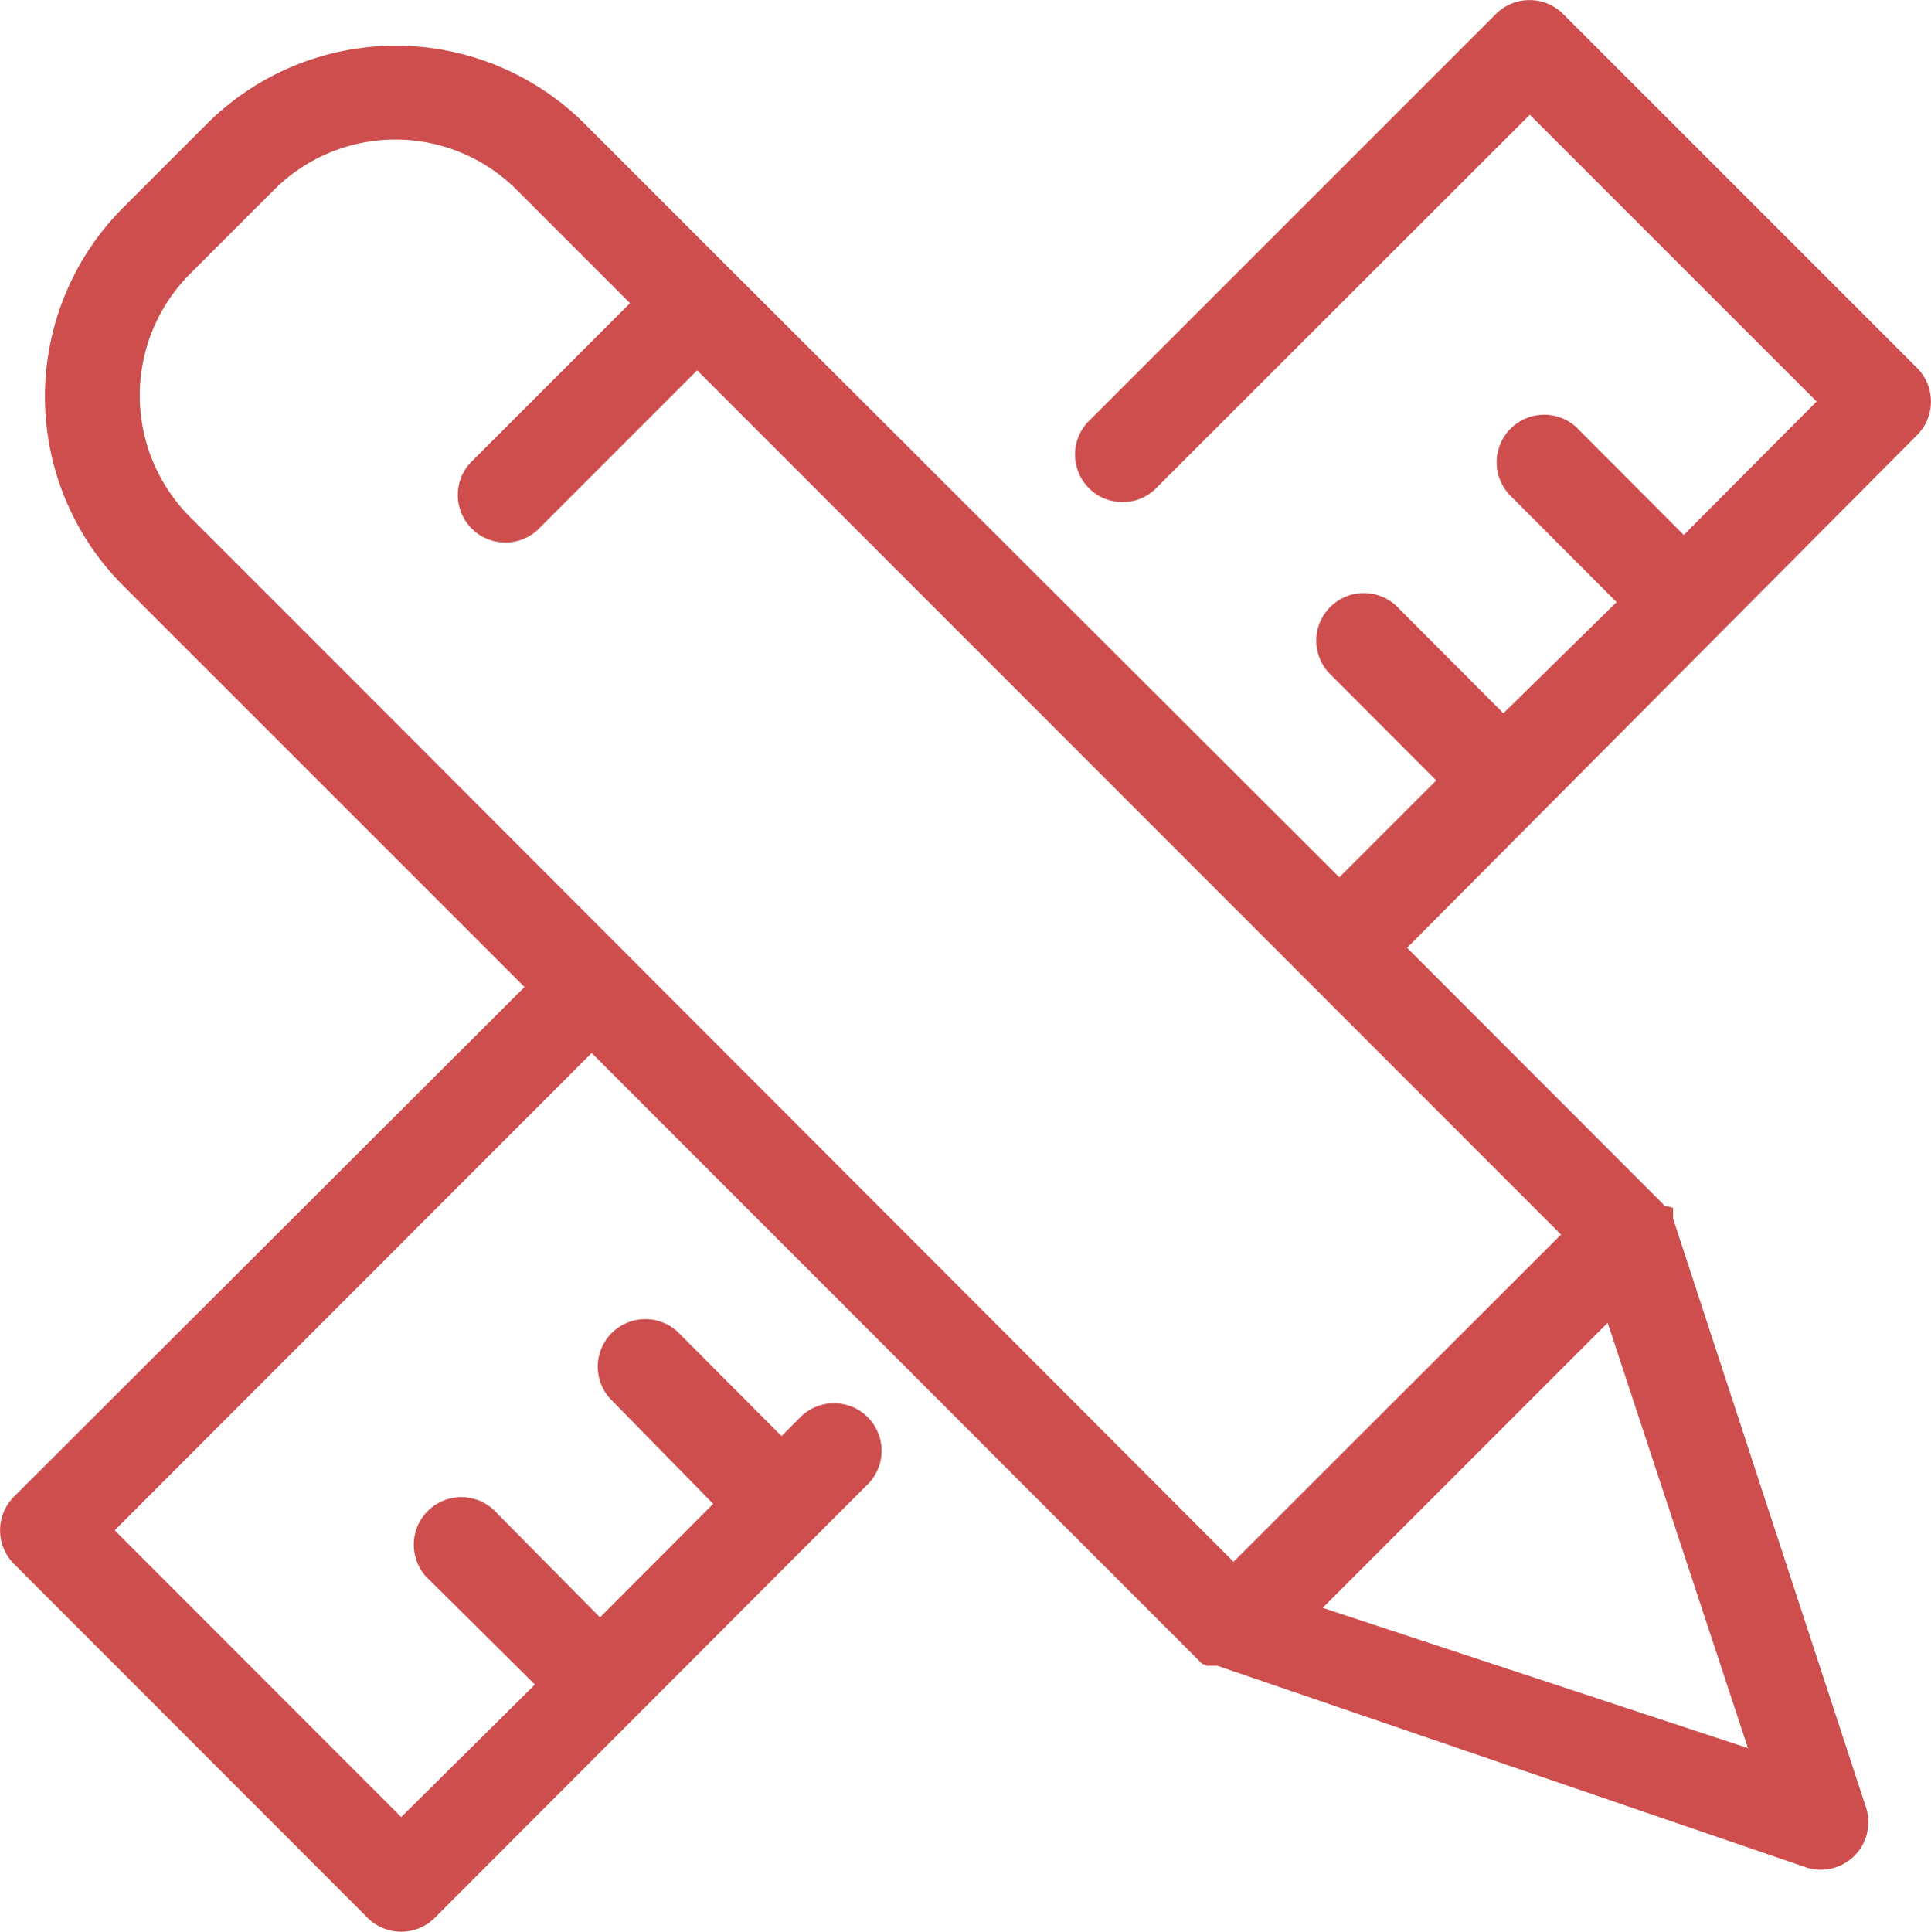 <svg xmlns="http://www.w3.org/2000/svg" viewBox="0 0 64.98 65"><defs><style>.cls-1{fill:#ce4e4e;}</style></defs><title>Ресурс 2</title><g id="Слой_2" data-name="Слой 2"><g id="Слой_1-2" data-name="Слой 1"><path class="cls-1" d="M64.51,14.64a1.6,1.6,0,0,0,0-2.26L52.6.47a1.6,1.6,0,0,0-2.26,0L36.59,14.22a1.6,1.6,0,0,0,2.26,2.26L51.48,3.86l9.65,9.65L56.66,18l-3.51-3.52a1.6,1.6,0,1,0-2.26,2.26l3.51,3.52L50.59,24l-3.51-3.52a1.6,1.6,0,1,0-2.26,2.26l3.51,3.52-3.26,3.26L24.58,9.07,19.64,4.13A9,9,0,0,0,7,4.13L4.13,7a9,9,0,0,0,0,12.69l4.94,4.94h0l8.58,8.58L.47,50.36a1.6,1.6,0,0,0,0,2.26L12.37,64.53a1.6,1.6,0,0,0,2.26,0L29.14,50a1.6,1.6,0,1,0-2.26-2.26l-.58.58-3.51-3.52a1.6,1.6,0,0,0-2.26,2.26L24,50.6l-3.81,3.82L16.71,50.9a1.6,1.6,0,1,0-2.26,2.26L18,56.68,13.5,61.14,3.86,51.49,19.91,35.43,40.4,55.93l0,0,.08.07.05,0,.07.05.06,0,.07,0,.08,0,.06,0,.1,0h0L60.8,62.84a1.6,1.6,0,0,0,2-2L56.3,41l0,0,0-.09,0-.06,0-.08,0-.07,0-.06L56,40.56l0,0-.07-.08,0,0-8.58-8.59Zm-20,39.46,9.59-9.59,4.72,14.31Zm-3-1.55L11.33,22.33h0L6.39,17.39a5.79,5.79,0,0,1,0-8.17L9.22,6.39a5.77,5.77,0,0,1,8.17,0l3.81,3.81-5.38,5.38a1.6,1.6,0,0,0,2.26,2.26l5.38-5.38L52.53,41.54Z"/></g></g></svg>